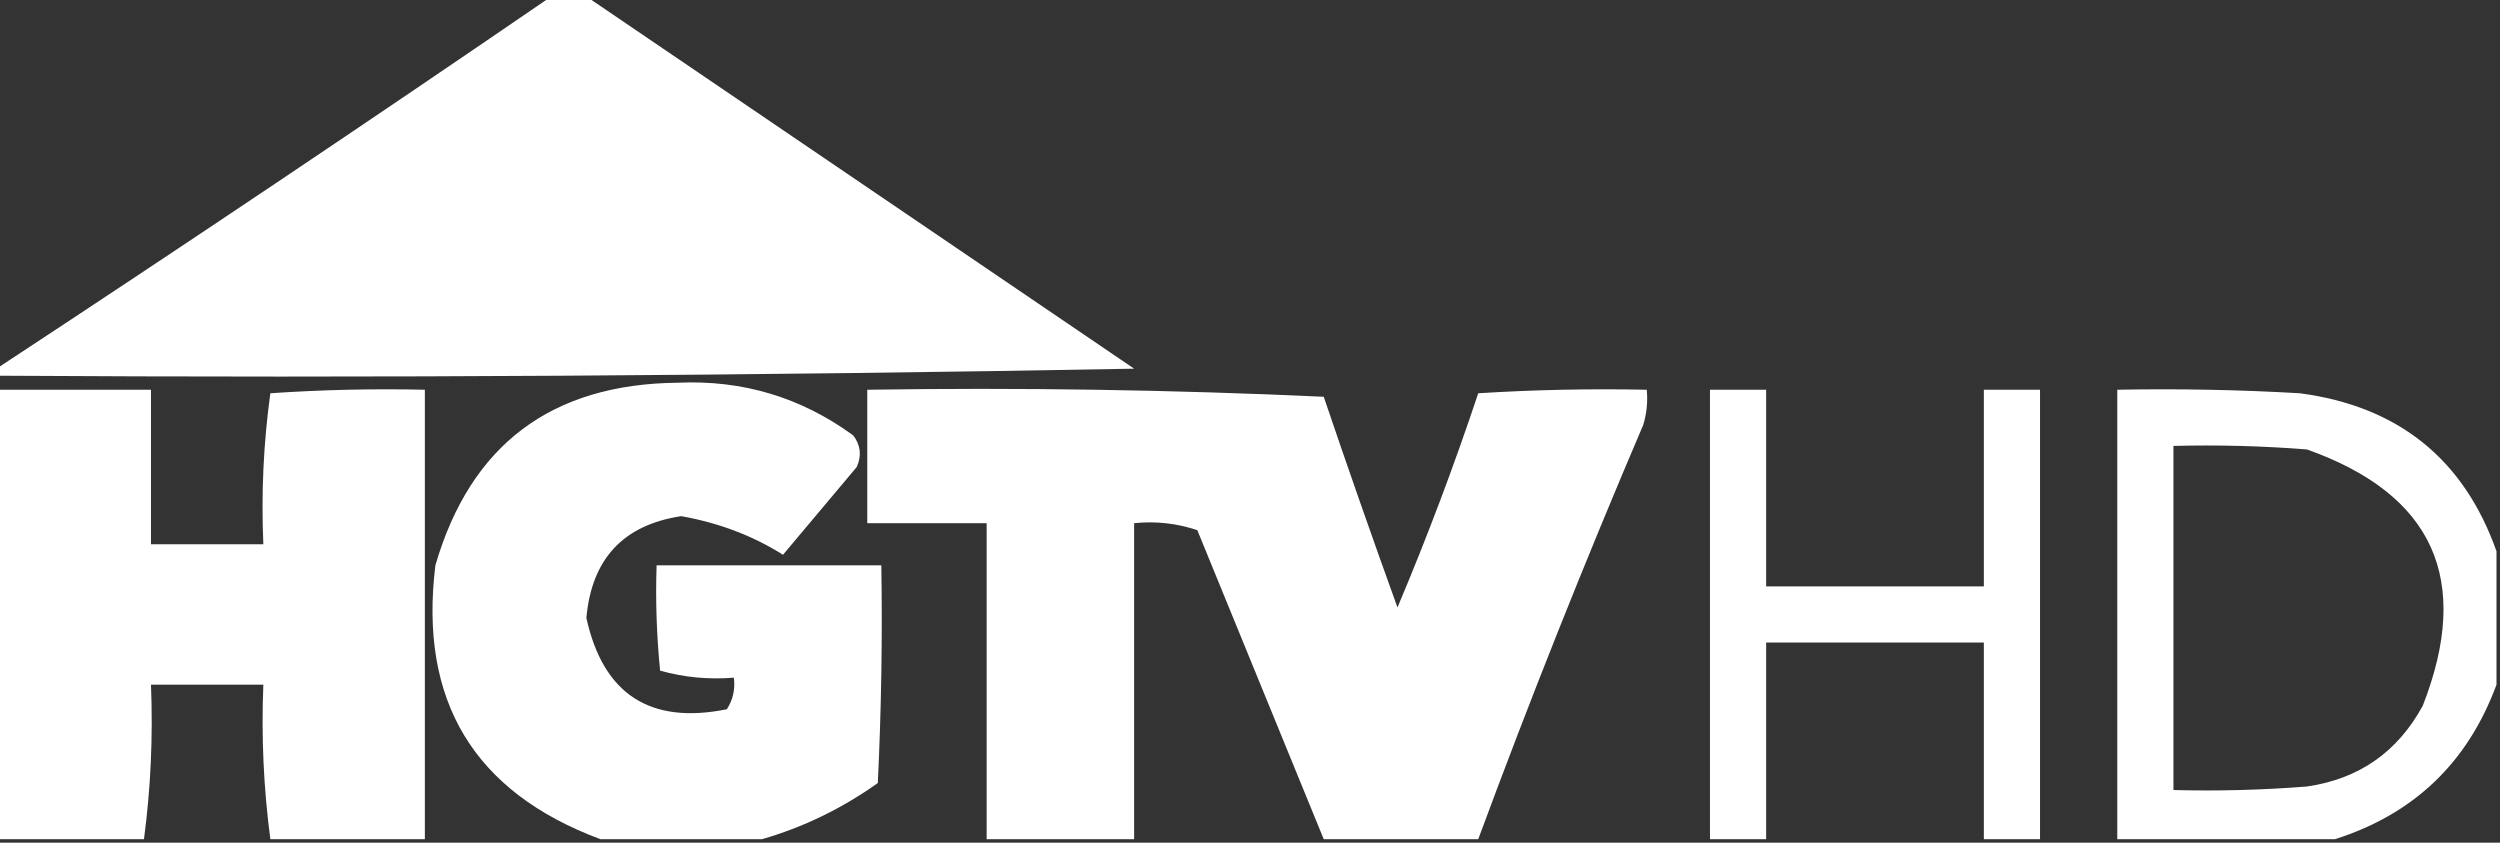 <?xml version="1.0" encoding="UTF-8"?>
<!DOCTYPE svg PUBLIC "-//W3C//DTD SVG 1.1//EN" "http://www.w3.org/Graphics/SVG/1.1/DTD/svg11.dtd">
<svg xmlns="http://www.w3.org/2000/svg" version="1.1" width="356px" height="120px" style="shape-rendering:geometricPrecision; text-rendering:geometricPrecision; image-rendering:optimizeQuality; fill-rule:evenodd; clip-rule:evenodd" xmlns:xlink="http://www.w3.org/1999/xlink">
<rect width="100%" height="100%" fill="#333333" stroke="none"/>
<g><path style="opacity:1" fill="#ffffff" d="M 78.5,-0.5 C 80.167,-0.5 81.833,-0.5 83.5,-0.5C 109.482,17.141 135.482,34.808 161.5,52.5C 107.504,53.5 53.504,53.833 -0.5,53.5C -0.5,53.167 -0.5,52.833 -0.5,52.5C 26.006,35.081 52.339,17.415 78.5,-0.5 Z"/></g>
<g><path style="opacity:1" fill="#ffffff" d="M 108.5,119.5 C 100.833,119.5 93.167,119.5 85.5,119.5C 67.464,112.776 59.63,99.776 62,80.5C 66.996,63.351 78.496,54.684 96.5,54.5C 105.735,54.079 114.068,56.579 121.5,62C 122.554,63.388 122.72,64.888 122,66.5C 118.5,70.667 115,74.833 111.5,79C 107.202,76.288 102.368,74.455 97,73.5C 88.749,74.753 84.249,79.587 83.5,88C 85.899,98.868 92.566,103.201 103.5,101C 104.38,99.644 104.714,98.144 104.5,96.5C 100.894,96.789 97.394,96.456 94,95.5C 93.501,90.511 93.334,85.511 93.5,80.5C 104.167,80.5 114.833,80.5 125.5,80.5C 125.666,90.839 125.5,101.172 125,111.5C 119.872,115.149 114.372,117.815 108.5,119.5 Z"/></g>
<g><path style="opacity:1" fill="#ffffff" d="M -0.5,55.5 C 6.833,55.5 14.167,55.5 21.5,55.5C 21.5,62.833 21.5,70.167 21.5,77.5C 26.833,77.5 32.167,77.5 37.5,77.5C 37.187,70.245 37.52,63.079 38.5,56C 45.826,55.5 53.159,55.334 60.5,55.5C 60.5,76.833 60.5,98.167 60.5,119.5C 53.167,119.5 45.833,119.5 38.5,119.5C 37.536,112.254 37.203,104.92 37.5,97.5C 32.167,97.5 26.833,97.5 21.5,97.5C 21.797,104.92 21.464,112.254 20.5,119.5C 13.5,119.5 6.5,119.5 -0.5,119.5C -0.5,98.167 -0.5,76.833 -0.5,55.5 Z"/></g>
<g><path style="opacity:1" fill="#ffffff" d="M 210.5,119.5 C 203.167,119.5 195.833,119.5 188.5,119.5C 182.515,104.859 176.515,90.192 170.5,75.5C 167.572,74.516 164.572,74.183 161.5,74.5C 161.5,89.5 161.5,104.5 161.5,119.5C 154.5,119.5 147.5,119.5 140.5,119.5C 140.5,104.5 140.5,89.5 140.5,74.5C 134.833,74.5 129.167,74.5 123.5,74.5C 123.5,68.167 123.5,61.833 123.5,55.5C 145.177,55.167 166.844,55.5 188.5,56.5C 191.901,66.538 195.401,76.538 199,86.5C 203.225,76.494 207.058,66.328 210.5,56C 218.493,55.5 226.493,55.334 234.5,55.5C 234.66,57.199 234.494,58.866 234,60.5C 225.667,80.004 217.834,99.67 210.5,119.5 Z"/></g>
<g><path style="opacity:1" fill="#ffffff" d="M 290.5,119.5 C 287.833,119.5 285.167,119.5 282.5,119.5C 282.5,110.167 282.5,100.833 282.5,91.5C 272.167,91.5 261.833,91.5 251.5,91.5C 251.5,100.833 251.5,110.167 251.5,119.5C 248.833,119.5 246.167,119.5 243.5,119.5C 243.5,98.167 243.5,76.833 243.5,55.5C 246.167,55.5 248.833,55.5 251.5,55.5C 251.5,64.833 251.5,74.167 251.5,83.5C 261.833,83.5 272.167,83.5 282.5,83.5C 282.5,74.167 282.5,64.833 282.5,55.5C 285.167,55.5 287.833,55.5 290.5,55.5C 290.5,76.833 290.5,98.167 290.5,119.5 Z"/></g>
<g><path style="opacity:1" fill="#ffffff" d="M 355.5,78.5 C 355.5,84.833 355.5,91.167 355.5,97.5C 351.407,108.593 343.741,115.927 332.5,119.5C 322.167,119.5 311.833,119.5 301.5,119.5C 301.5,98.167 301.5,76.833 301.5,55.5C 310.173,55.334 318.84,55.5 327.5,56C 341.513,57.861 350.846,65.361 355.5,78.5 Z M 309.5,63.5 C 315.842,63.334 322.175,63.501 328.5,64C 346.526,70.387 352.026,82.554 345,100.5C 341.408,107.094 335.908,110.928 328.5,112C 322.175,112.5 315.842,112.666 309.5,112.5C 309.5,96.167 309.5,79.833 309.5,63.5 Z"/></g>
</svg>
